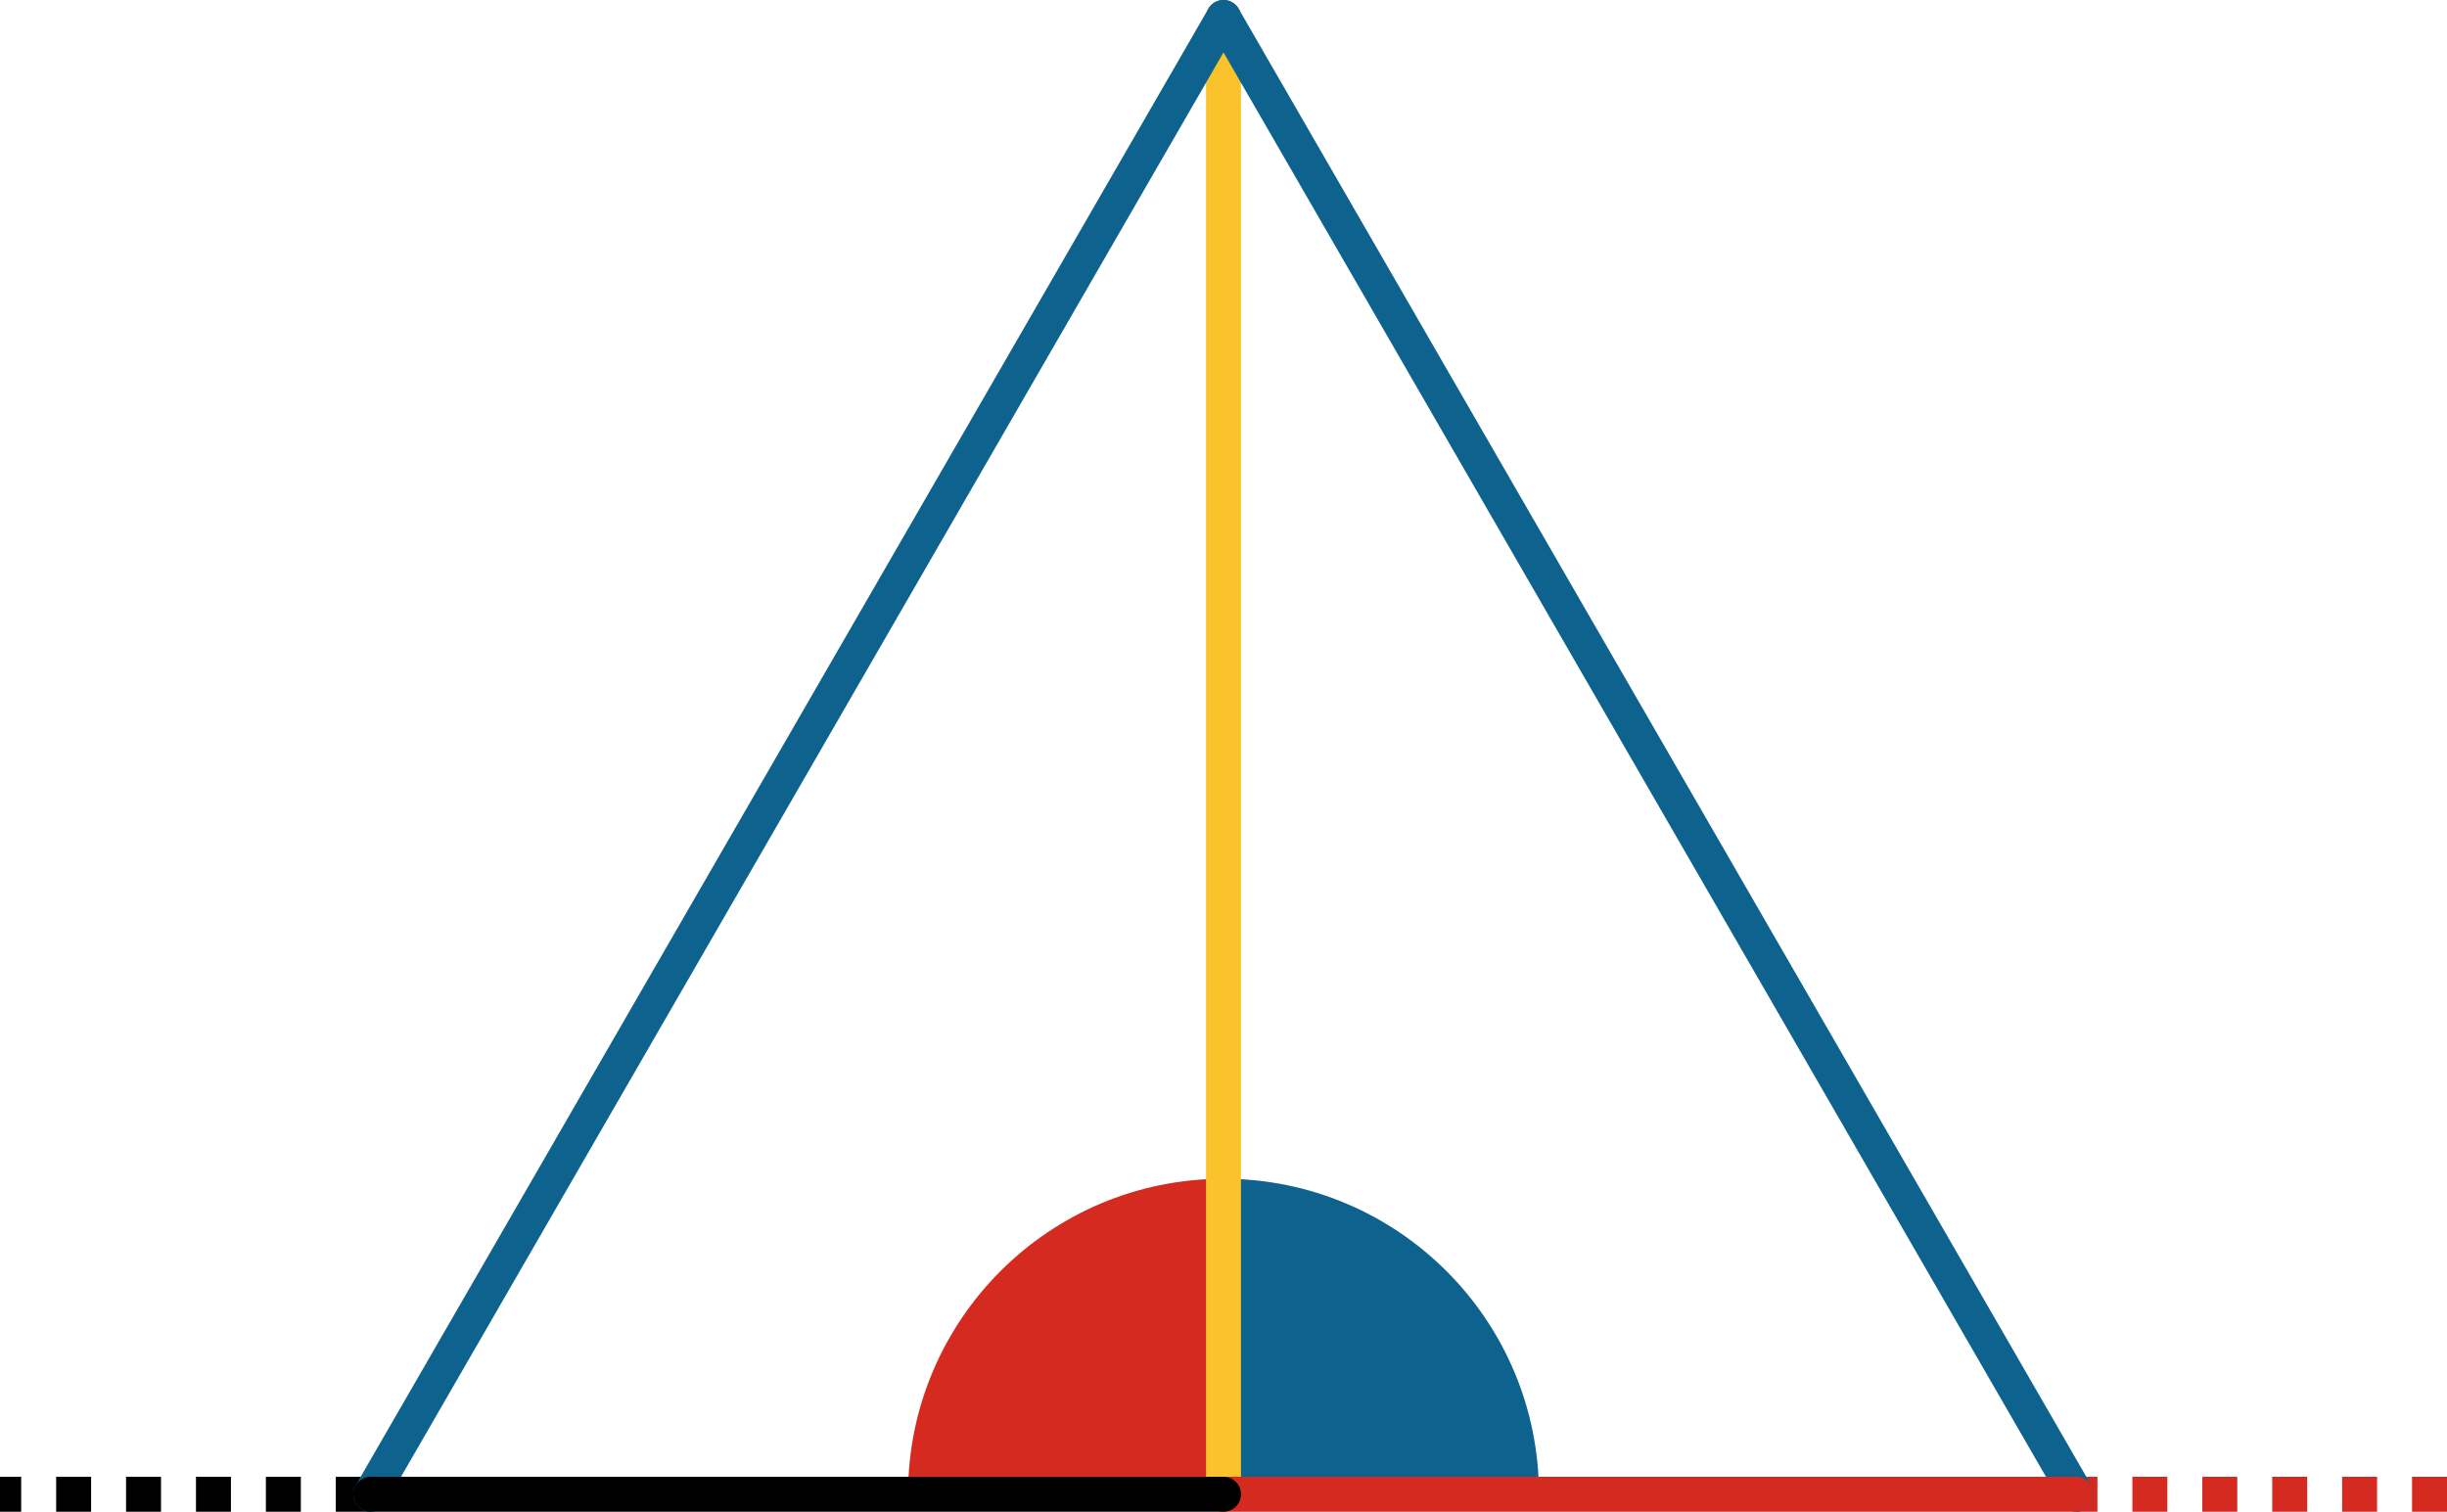 <svg xmlns="http://www.w3.org/2000/svg" viewBox="0 0 350 216.26" preserveAspectRatio="xMidYMid meet" role="img">
  <title>Proposition 11 figure</title>
  <path class="fill-red" data-name="angle-blue" d="M175,168.63c-24.92,0-45.12,20.2-45.12,45.12H175V168.63z" style="fill:#d42a20;fill-opacity:1;stroke-opacity:0;"/>
  <path class="fill-blue" data-name="angle-red" d="M175,168.63v45.12h45.12C220.12,188.84,199.92,168.63,175,168.63z" style="fill:#0e638e;fill-opacity:1;stroke-opacity:0;"/>
  <line class="stroke-red stroke-dotted" data-name="line-red-dotted" x1="350" y1="213.76" x2="296.97" y2="213.76" style="stroke:#d42a20;stroke-width:5;stroke-opacity:1;stroke-linecap:butt;stroke-linejoin:round;stroke-dasharray:5;fill-opacity:0;"/>
  <line class="stroke-black stroke-dotted" data-name="line-black-dotted" x1="53.03" y1="213.76" x2="0" y2="213.76" style="stroke:#000000;stroke-width:5;stroke-opacity:1;stroke-linecap:butt;stroke-linejoin:round;stroke-dasharray:5;fill-opacity:0;"/>
  <line class="stroke-yellow" data-name="line-yellow" x1="175" y1="2.5" x2="175" y2="213.76" style="stroke:#fac22b;stroke-width:5;stroke-opacity:1;stroke-linecap:round;stroke-linejoin:round;fill-opacity:0;"/>
  <line class="stroke-blue" data-name="line-blue-left" x1="175" y1="2.5" x2="53.03" y2="213.76" style="stroke:#0e638e;stroke-width:5;stroke-opacity:1;stroke-linecap:round;stroke-linejoin:round;fill-opacity:0;"/>
  <line class="stroke-blue" data-name="line-blue-right" x1="296.97" y1="213.76" x2="175" y2="2.5" style="stroke:#0e638e;stroke-width:5;stroke-opacity:1;stroke-linecap:round;stroke-linejoin:round;fill-opacity:0;"/>
  <line class="stroke-red" data-name="line-red" x1="175" y1="213.76" x2="296.97" y2="213.76" style="stroke:#d42a20;stroke-width:5;stroke-opacity:1;stroke-linecap:round;stroke-linejoin:round;fill-opacity:0;"/>
  <line class="stroke-black" data-name="line-black" x1="53.03" y1="213.76" x2="175" y2="213.76" style="stroke:#000000;stroke-width:5;stroke-opacity:1;stroke-linecap:round;stroke-linejoin:round;fill-opacity:0;"/>
</svg>
